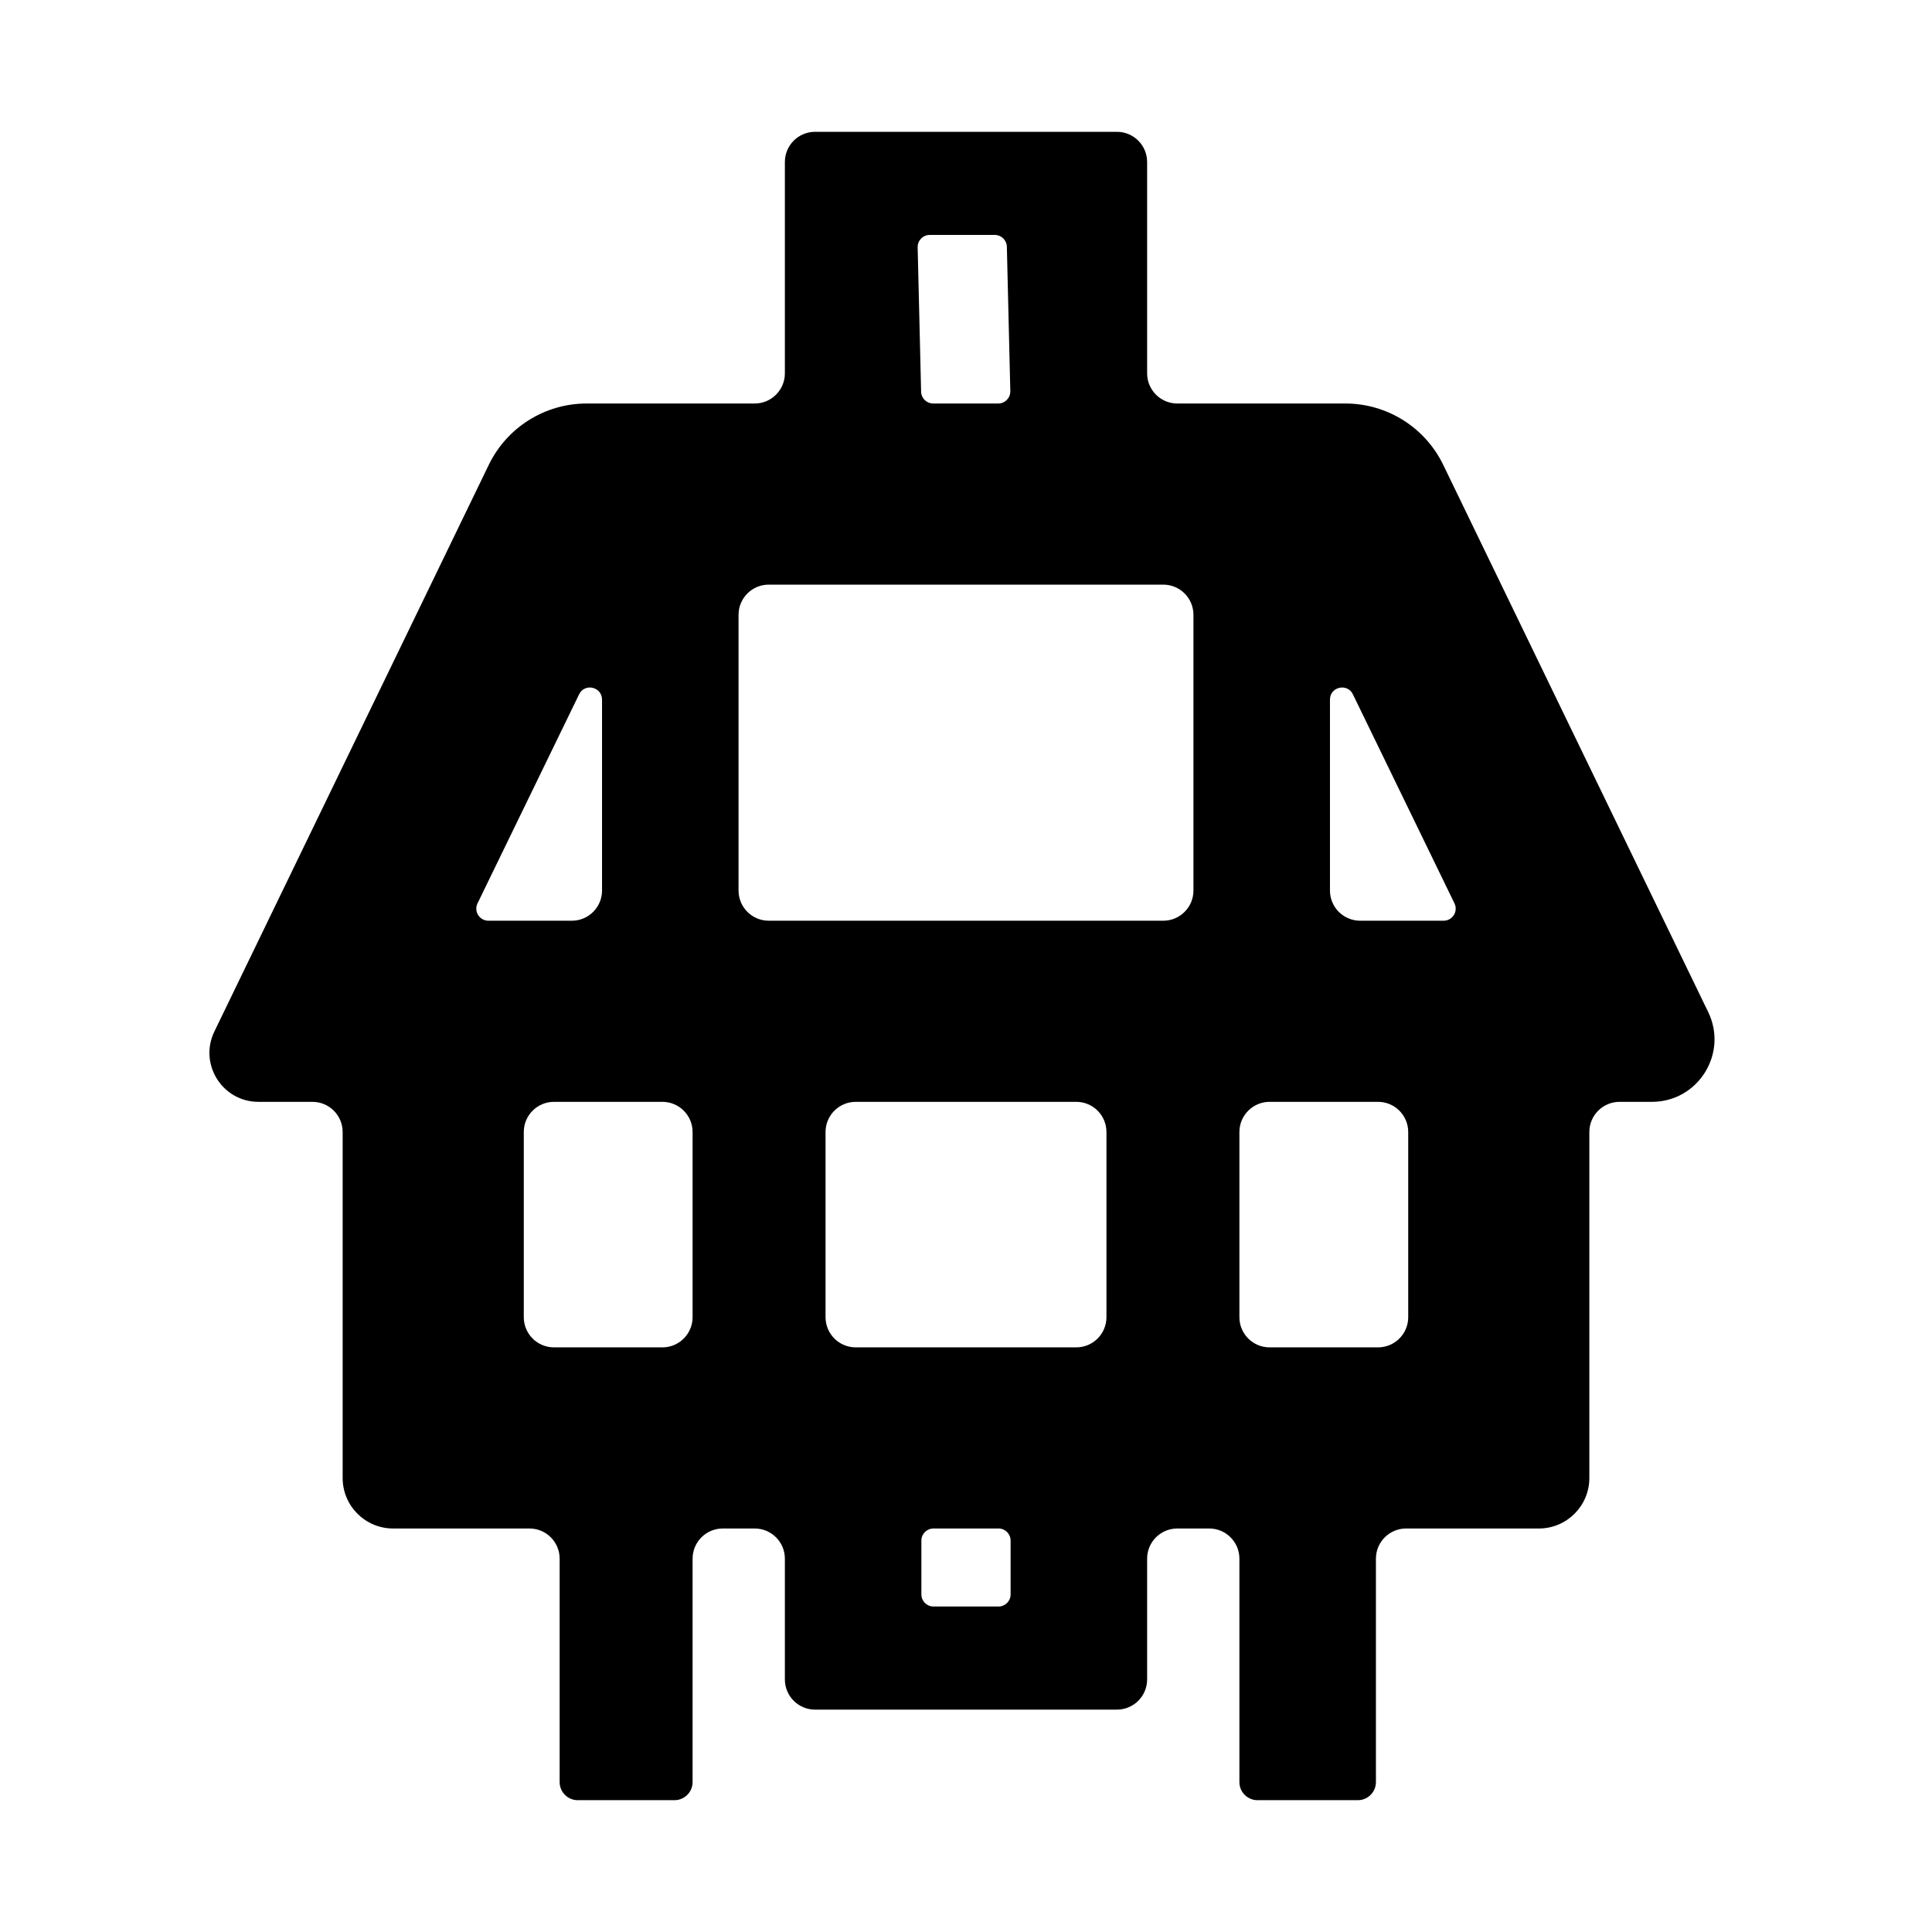 <?xml version="1.0" encoding="UTF-8"?>
<svg id="d" data-name="switch" xmlns="http://www.w3.org/2000/svg" width="1600" height="1600" viewBox="0 0 1600 1600">
  <path d="M1414.652,838.122l-219.451-453.18c-15.037-31.052-46.501-50.775-81.002-50.775h-139.199c-13.807,0-25-11.193-25-25V134.167c0-13.807-11.193-25-25-25h-250c-13.807,0-25,11.193-25,25v175c0,13.807-11.193,25-25,25h-139.199c-34.501,0-65.966,19.723-81.003,50.775l-227.264,469.309c-13.046,26.941,6.579,58.249,36.512,58.249h44.726c13.807,0,25,11.193,25,25v193.961s0,92.571,0,92.571c0,23.086,18.715,41.802,41.802,41.802h112.902c13.807,0,25,11.193,25,25v185c0,8.284,6.716,15,15,15h80.102c8.284,0,15-6.716,15-15v-185c0-13.807,11.193-25,25-25h26.422c13.807,0,25,11.193,25,25v100c0,13.807,11.193,25,25,25h250c13.807,0,25-11.193,25-25v-100c0-13.807,11.193-25,25-25h26.422c13.807,0,25,11.193,25,25v185c0,8.284,6.716,15,15,15h83.057c8.284,0,15-6.716,15-15v-185c0-13.807,11.193-25,25-25h109.947c23.086,0,41.802-18.715,41.802-41.802v-92.571s0-193.961,0-193.961c0-13.807,11.193-25,25-25h26.802c38.222,0,63.281-39.978,46.623-74.378ZM498.578,579.386v158.114c0,13.807-11.193,25-25,25h-69.115c-7.384,0-12.222-7.729-8.994-14.37l84.115-173.114c4.639-9.547,18.994-6.244,18.994,4.37Zm50,536.447h-89.805c-13.807,0-25-11.193-25-25v-153.333c0-13.807,11.193-25,25-25h89.805c13.807,0,25,11.193,25,25v153.333c0,13.807-11.193,25-25,25ZM769.961,194.562h53.881c5.43,0,9.867,4.333,9.997,9.761l2.86,119.605c.134,5.615-4.381,10.239-9.997,10.239h-53.881c-5.43,0-9.867-4.333-9.997-9.761l-2.86-119.605c-.134-5.615,4.381-10.239,9.997-10.239Zm66.983,1081.271v44.605c0,5.523-4.477,10-10,10h-53.887c-5.523,0-10-4.477-10-10v-44.605c0-5.523,4.477-10,10-10h53.887c5.523,0,10,4.477,10,10Zm54.378-160h-182.642c-13.807,0-25-11.193-25-25v-153.333c0-13.807,11.193-25,25-25h182.642c13.807,0,25,11.193,25,25v153.333c0,13.807-11.193,25-25,25Zm72.044-353.333h-326.731c-13.807,0-25-11.193-25-25v-228.333c0-13.807,11.193-25,25-25h326.731c13.807,0,25,11.193,25,25v228.333c0,13.807-11.193,25-25,25Zm177.862,353.333h-89.805c-13.807,0-25-11.193-25-25v-153.333c0-13.807,11.193-25,25-25h89.805c13.807,0,25,11.193,25,25v153.333c0,13.807-11.193,25-25,25Zm-39.806-378.333v-158.114c0-10.614,14.356-13.917,18.994-4.37l84.115,173.114c3.227,6.642-1.61,14.37-8.994,14.37h-69.115c-13.807,0-25-11.193-25-25Z"/>
</svg>